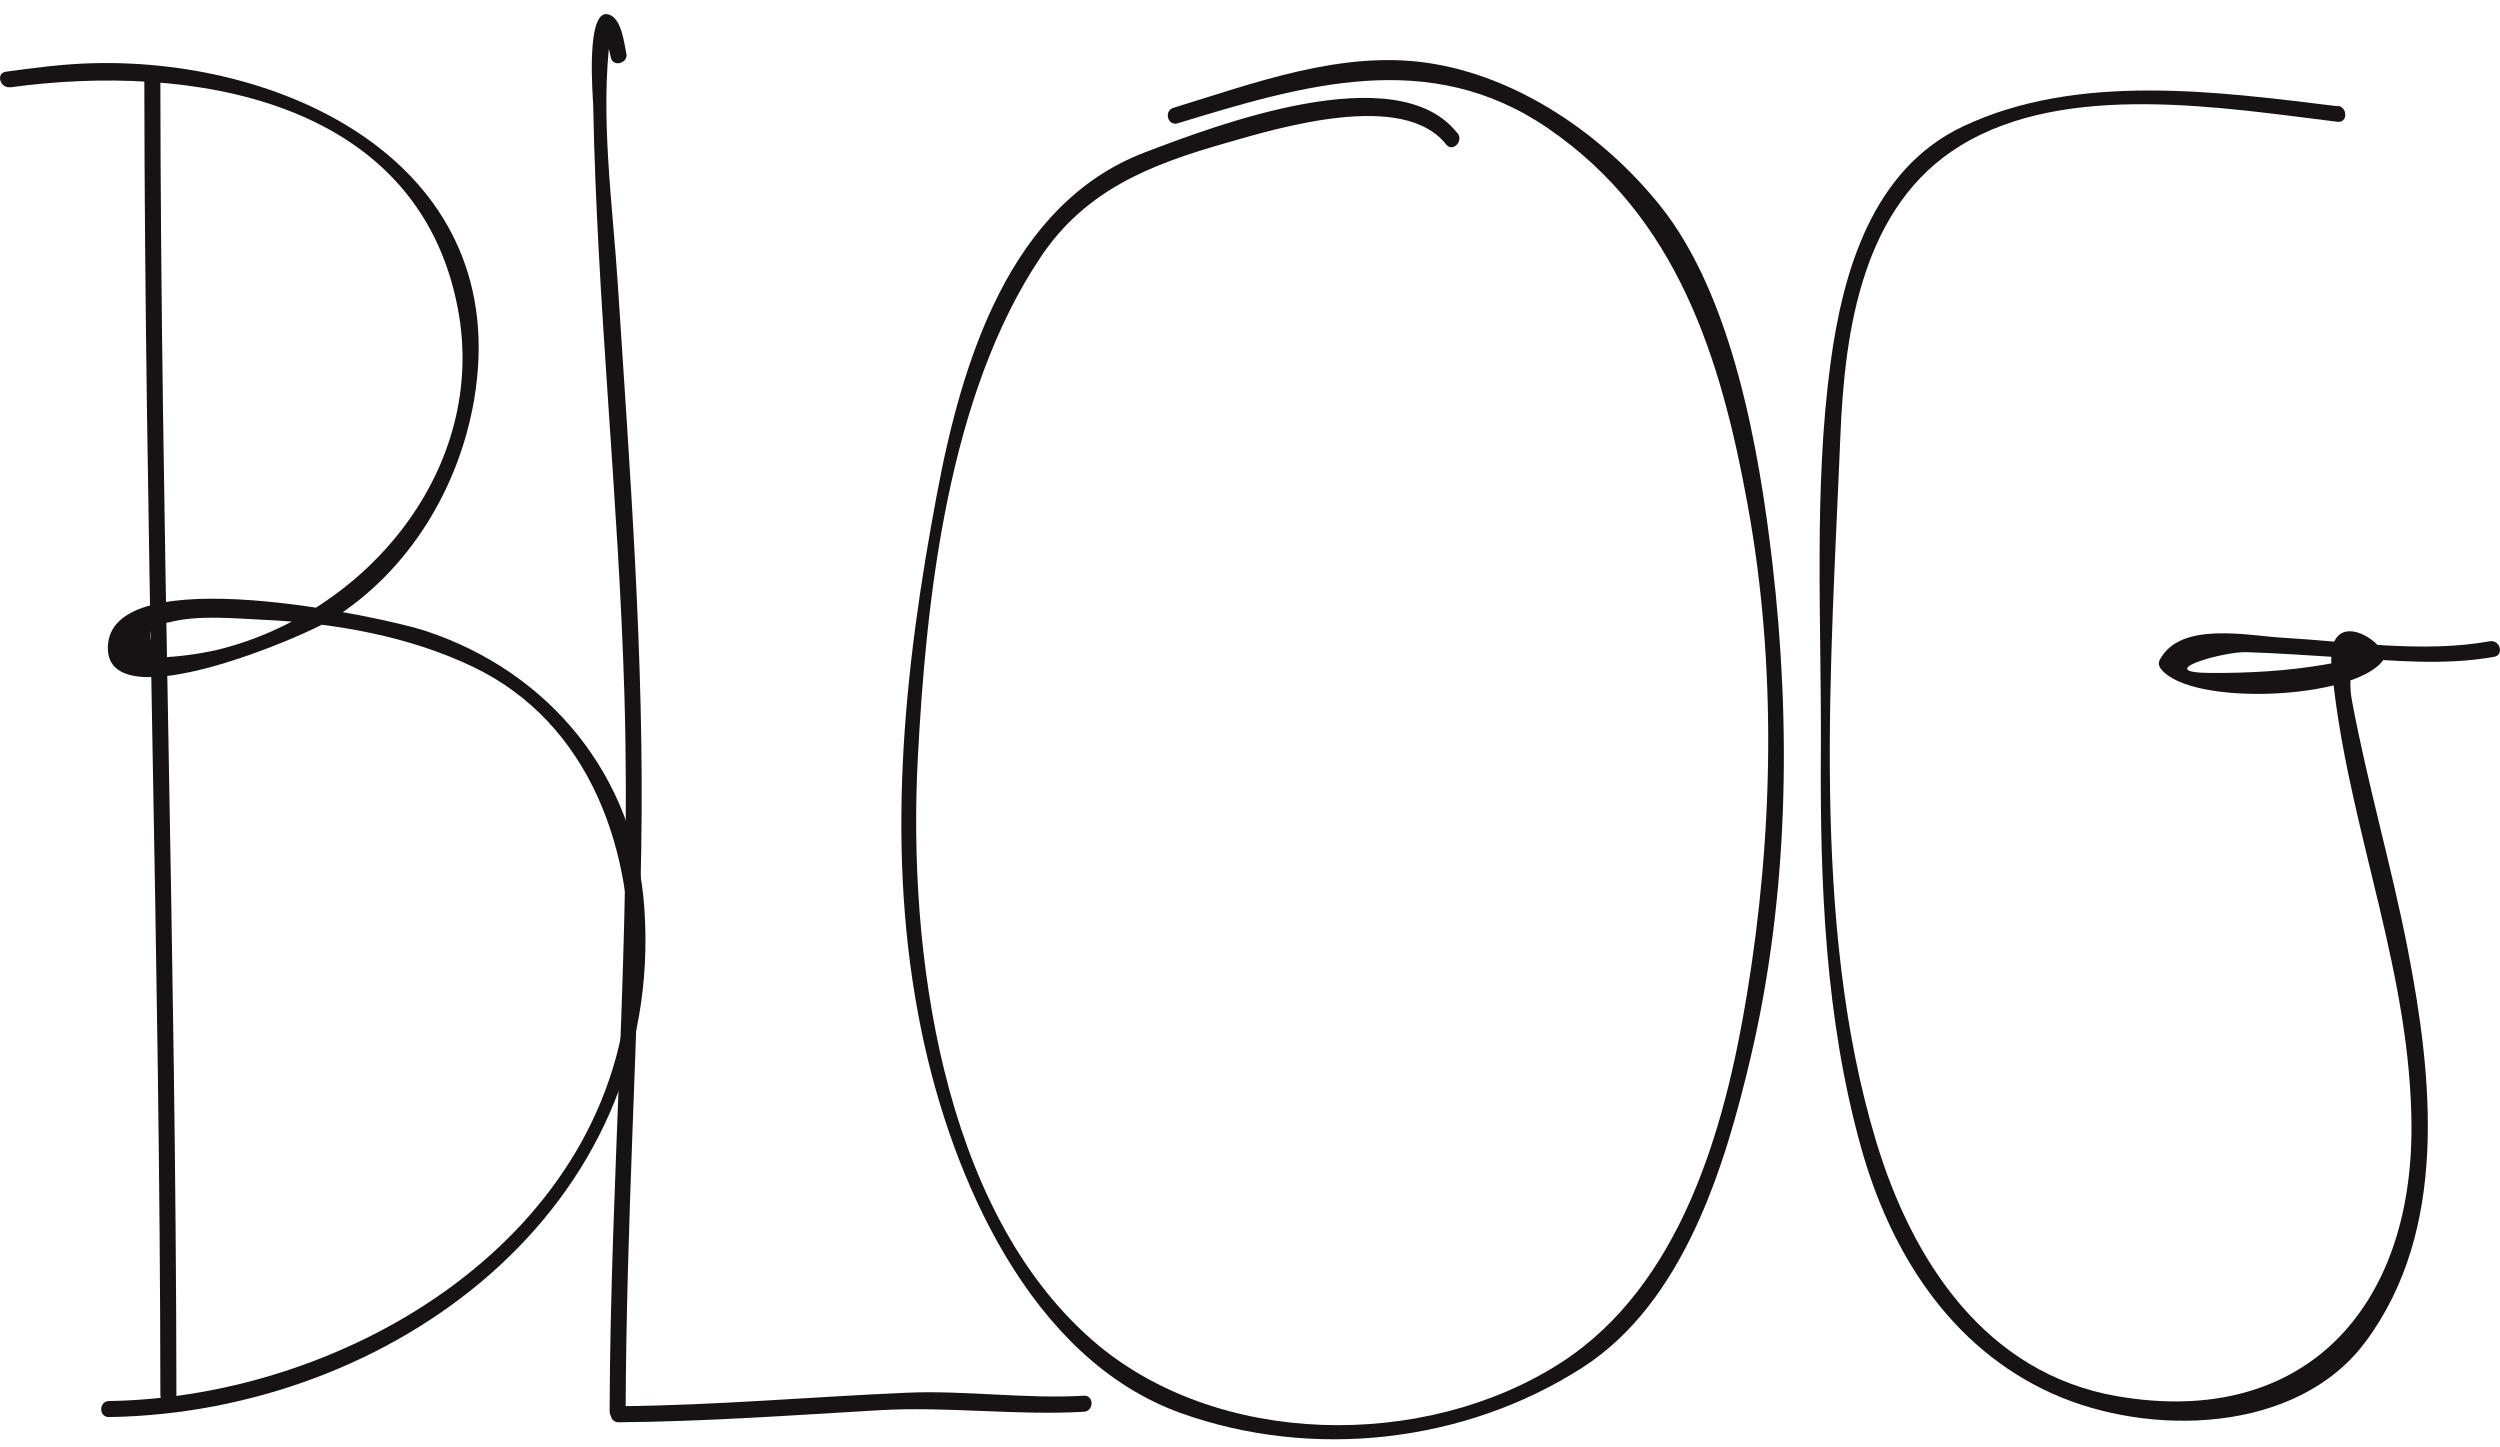 <svg xmlns="http://www.w3.org/2000/svg" viewBox="0 0 155.824 90.208">
  <path fill="#171314" d="M8.996 4.962c.023 27.337.977 54.663 1 82 0 .645 1 .645 1 0-.023-27.337-.977-54.663-1-82 0-.645-1-.645-1 0z"/>
  <path fill="#171314" d="M.63 5.444c11.202-1.536 25.407.665 27.906 13.778 1.9 9.972-5.693 19.027-15.02 21.29-1.192.265-2.4.423-3.625.473-.86-1.428-.66-2.156.6-2.183 1.85-.497 4.12-.25 6.01-.166 4.37.196 8.99 1.023 12.96 2.916 7.38 3.518 10.12 11.636 9.74 19.274-.81 16.237-17.47 26.266-32.41 26.5-.644.01-.645 1.01 0 1 17.64-.276 34.69-12.976 33.37-31.75-.58-8.22-5.917-14.707-13.65-17.257-2.47-.82-19.79-4.62-19.79 1.07 0 4.53 12.233-.7 14.02-1.82 4.778-3.01 7.884-8.19 8.816-13.68C31.988 10.45 18.09 3.62 5.788 3.94c-1.817.045-3.624.284-5.423.53-.636.087-.364 1.05.266.964z"/>
  <path fill="#171314" d="M39.032 3.3c-.142-.68-.29-2.087-1.037-2.38-1.54-.607-1.03 5.247-1.023 5.587.23 12.32 1.593 24.598 1.95 36.917.433 14.85-.875 29.69-.926 44.54-.002.644.998.644 1 0 .04-11.74.787-23.456.975-35.19.19-11.644-.7-23.253-1.45-34.863-.32-5.1-1.15-10.72-.46-15.84.07-.45-.48-.38-.22.57.09.31.17.63.23.94.13.63 1.1.37.97-.26zm51.8 4.992c-3.767-4.8-15.1-.457-19.462 1.2-8.492 3.225-11.433 13.156-12.957 21.23-2.1 11.116-3.28 22.412-.97 33.58 1.872 9.055 6.754 20.4 16.153 23.772 8.196 2.94 17.704 1.875 25.04-2.837 6.304-4.05 8.88-12.507 10.49-19.366 2.35-10 2.53-20.61 1.346-30.78-.81-6.95-2.452-16.6-6.995-22.27-3.526-4.4-8.85-8.07-14.484-8.9-5.4-.79-10.79 1.25-15.856 2.8-.615.19-.353 1.154.266.965 7.82-2.385 15.68-4.76 23.074.305 8.074 5.53 10.79 14.28 12.47 23.57 1.808 9.98 1.582 20.472-.066 30.45-1.37 8.34-4.11 18.12-11.62 22.945-8.5 5.46-21.47 5.29-29.16-1.41-9.49-8.27-11.5-24.444-10.9-36.166.52-10.14 1.9-22.75 7.66-31.35 2.83-4.23 6.9-5.79 11.54-7.114 3.35-.964 11.08-3.3 13.74.09.4.508 1.1-.205.71-.706z"/>
  <path fill="#171314" d="M38.55 88.65c5.43-.044 10.836-.438 16.255-.752 4.262-.247 8.533.342 12.75.097.64-.037.644-1.038 0-1-3.66.212-7.384-.348-11.078-.186-5.98.26-11.936.79-17.927.84-.645 0-.646 1 0 1zM145.696 6.62c-7.538-.92-16.206-2.11-23.338 1.256-5.656 2.67-7.496 9.062-8.263 14.762-1.063 7.905-.552 16.235-.602 24.21-.053 8.235.27 16.6 2.48 24.577 1.823 6.596 5.572 12.58 11.973 15.447 6.02 2.7 15.198 2.505 19.47-3.205 5.213-6.966 4.223-16.457 2.662-24.484-1.01-5.193-2.506-10.28-3.475-15.48-.52-2.797 1.216-2.787-1.665-2.287-2.364.41-4.808.546-7.205.528-3.663-.028.797-1.34 2.285-1.295 1.993.06 3.986.21 5.978.33 3.116.19 6.373.52 9.467-.04.634-.12.364-1.08-.266-.97-4.172.75-8.73.02-12.927-.22-2.188-.13-6.355-1.04-7.644 1.36-.116.21-.068.42.078.6 1.885 2.345 11.99 1.89 13.813-.525.113-.15.066-.35 0-.506-.308-.71-1.545-1.52-2.36-1.293-1.26.346-.774 2.734-.68 3.522 1.11 9.26 4.807 17.904 4.83 27.36.03 11.24-6.665 18.754-18.31 16.764-8.244-1.41-12.814-8.45-15.06-15.898-4.114-13.637-2.795-29.866-2.226-43.965.27-6.62 1.37-14.38 7.53-18.12 6.57-3.99 16.31-2.33 23.46-1.456.64.076.64-.925 0-1z"/>
</svg>
